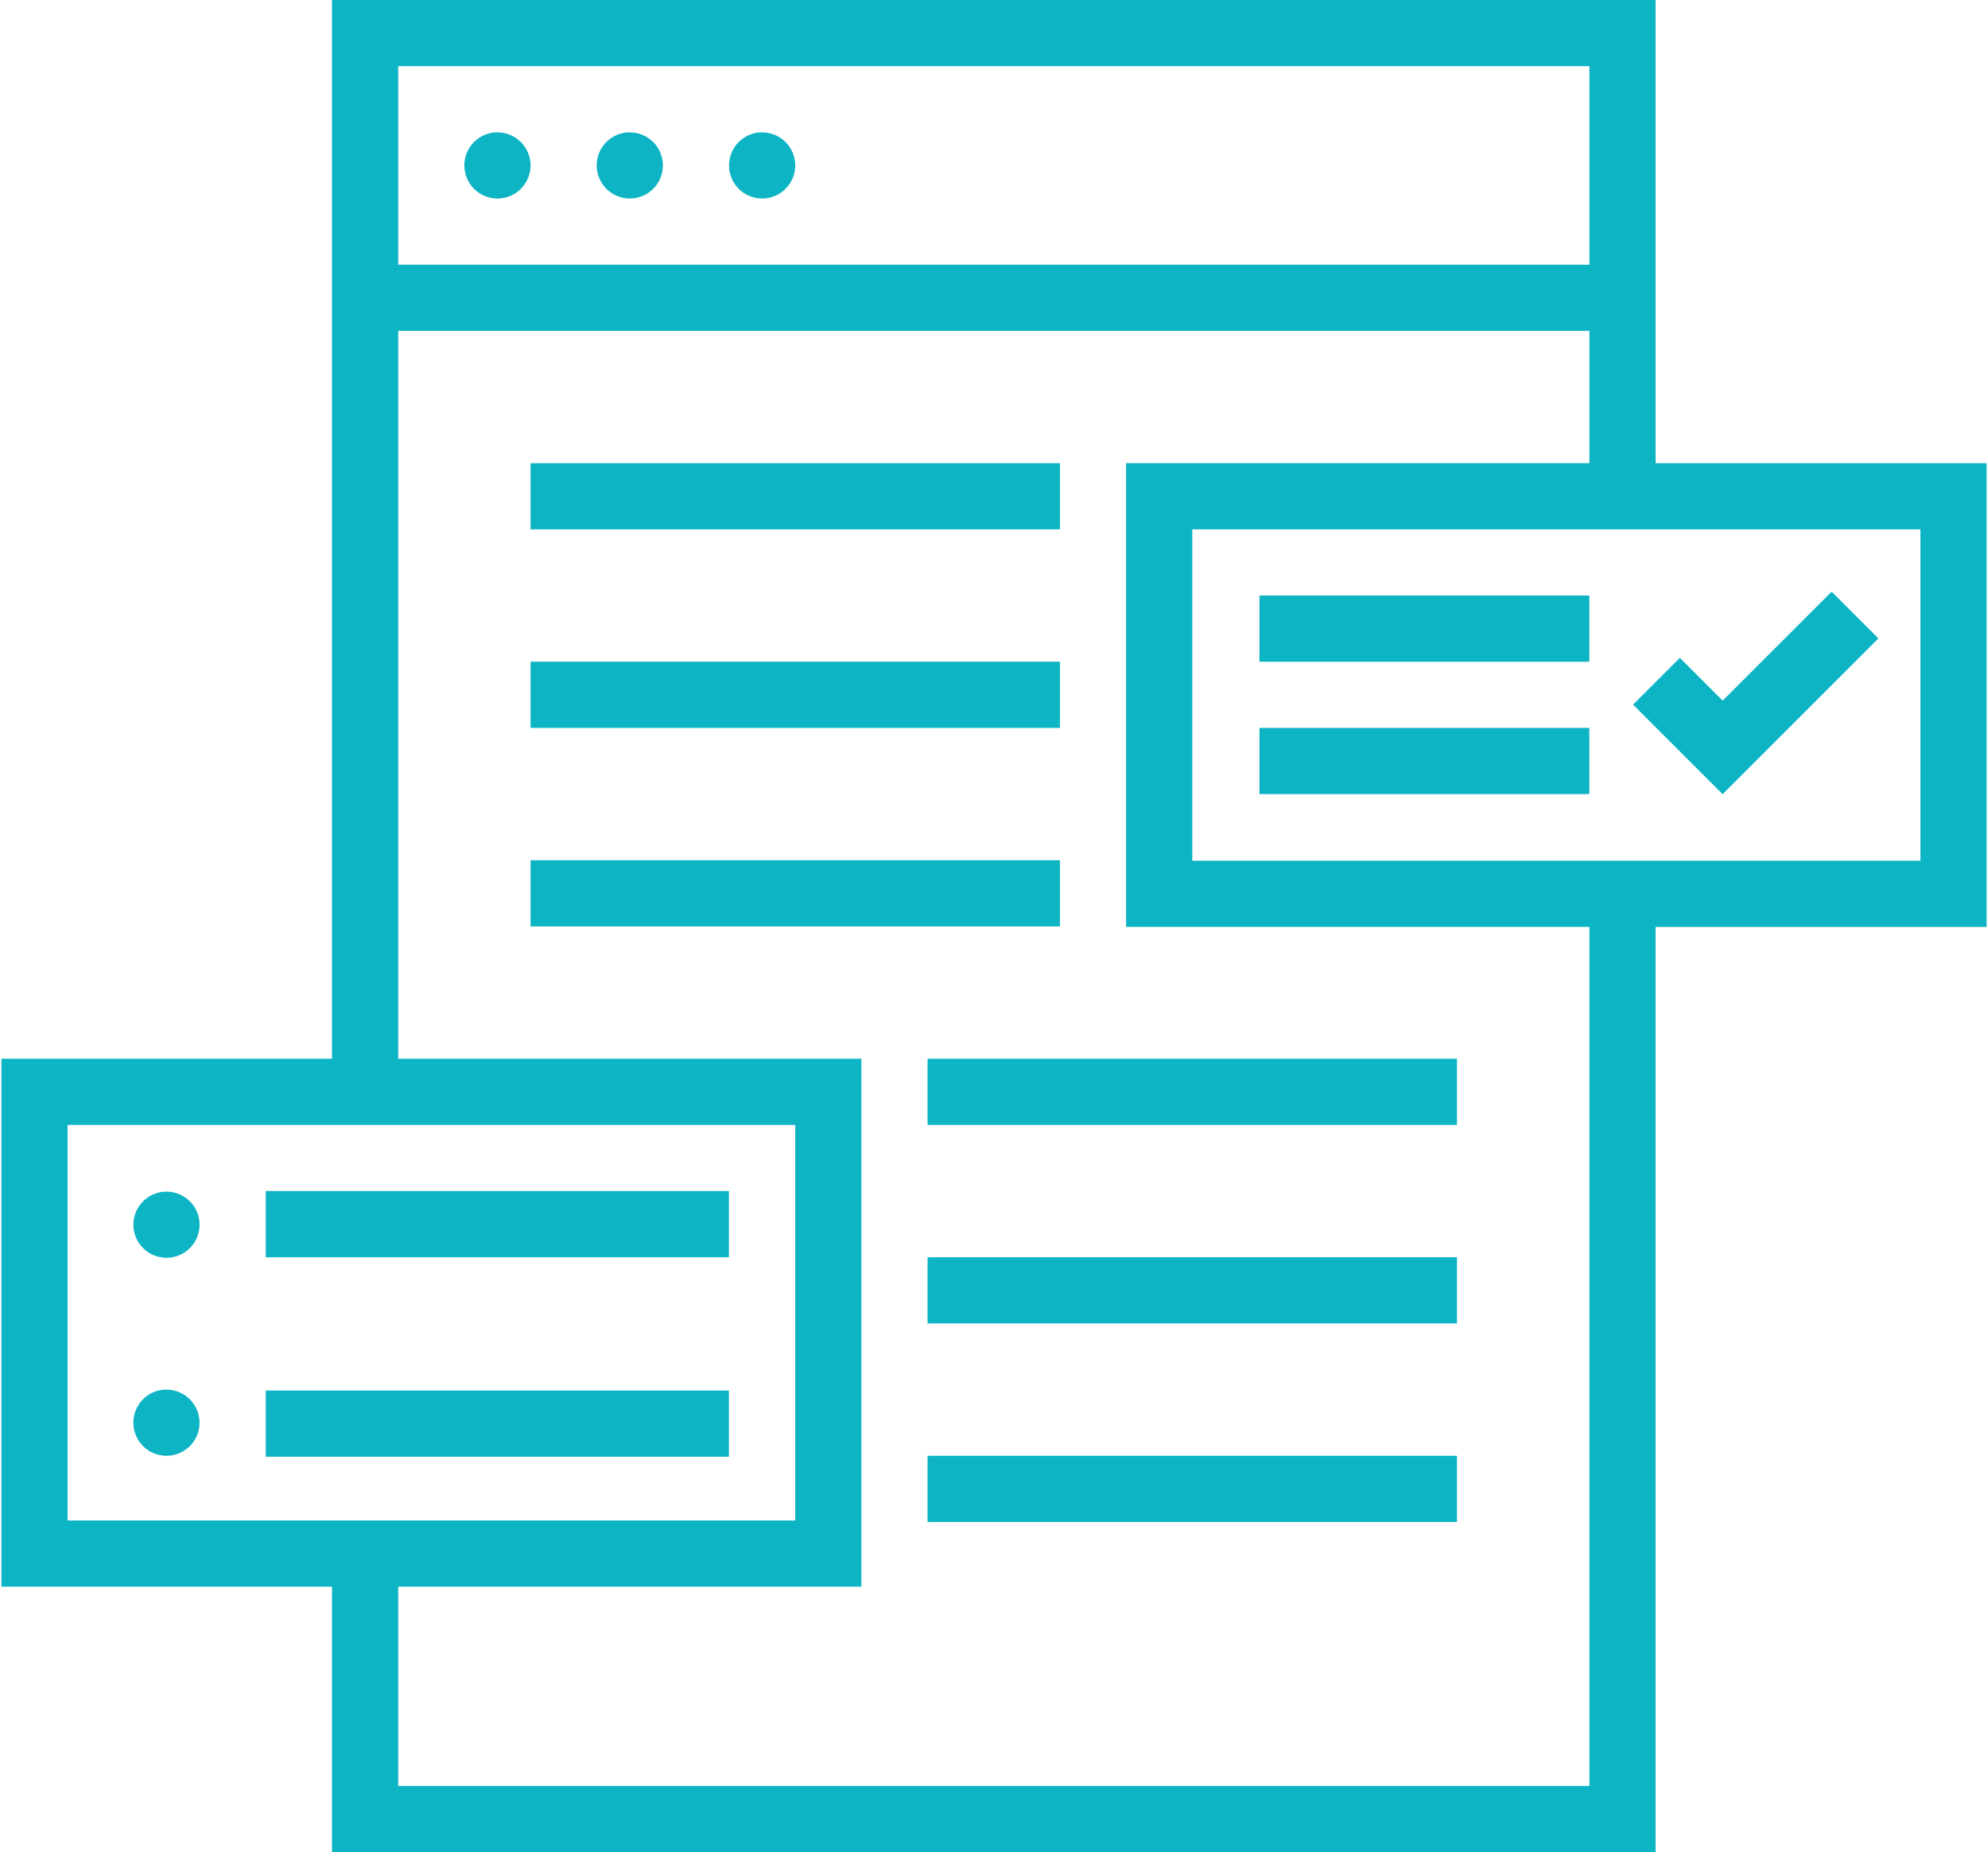 <svg xmlns="http://www.w3.org/2000/svg" xmlns:xlink="http://www.w3.org/1999/xlink" version="1.1" id="Layer_1" x="0px" y="0px" width="64.4px" height="60px" viewBox="0 0 64.4 60" style="enable-background:new 0 0 64.4 60;" xml:space="preserve"><g transform="translate(0,-1020.362)"><path style="fill:#0CB4C4;" d="M10.756,1020.362v34.297H0.046v1.072v16.031h10.71v8.6h42.876v-29.973h10.723v-15.021H53.632 v-15.006H10.756z M12.899,1022.506h38.589v6.431c-0.001,0-0.003,0-0.004,0H12.899V1022.506z M16.04,1024.65 c-0.563,0.04-0.998,0.508-0.997,1.071c0,0.592,0.48,1.072,1.072,1.072s1.072-0.48,1.072-1.072s-0.48-1.071-1.072-1.071 C16.09,1024.648,16.064,1024.648,16.04,1024.65z M20.327,1024.65c-0.563,0.04-0.998,0.508-0.997,1.071 c0,0.592,0.48,1.072,1.072,1.072s1.072-0.48,1.072-1.072s-0.48-1.071-1.072-1.071C20.377,1024.648,20.352,1024.648,20.327,1024.65z M24.614,1024.65c-0.563,0.04-0.998,0.508-0.997,1.071c0,0.592,0.48,1.072,1.072,1.072c0.592,0,1.072-0.48,1.072-1.072 s-0.48-1.071-1.072-1.071C24.664,1024.648,24.639,1024.648,24.614,1024.65z M12.899,1031.08h38.585c0.001,0,0.003,0,0.004,0v4.287 H36.479v1.071v13.95h15.009v27.829H12.899v-6.455h15.005v-17.104H12.899V1031.08z M17.187,1035.368v2.144h17.148v-2.144H17.187z M38.623,1037.511h23.588v10.734H38.623V1037.511z M59.334,1039.529l-3.529,3.529l-1.386-1.386l-1.516,1.516l2.901,2.901 l5.045-5.045L59.334,1039.529z M40.8,1039.655v2.144h10.685v-2.144H40.8z M17.187,1041.798v2.144h17.148v-2.144H17.187z M40.8,1043.942v2.144h10.685v-2.144H40.8z M17.187,1048.229v2.144h17.148v-2.144H17.187z M30.048,1054.659v2.145h17.149v-2.145 H30.048z M2.19,1056.804h23.571v12.814H2.19V1056.804z M8.608,1058.946v2.145h15.005v-2.145H8.608z M5.393,1058.964 c-0.592,0-1.072,0.48-1.072,1.072s0.48,1.072,1.072,1.072s1.072-0.48,1.072-1.072S5.984,1058.964,5.393,1058.964z M30.048,1061.091 v2.143h17.149v-2.143H30.048z M5.317,1065.378c-0.563,0.041-0.998,0.508-0.997,1.072c0,0.592,0.48,1.072,1.072,1.072 s1.072-0.48,1.072-1.072s-0.48-1.072-1.072-1.072C5.368,1065.376,5.342,1065.376,5.317,1065.378z M8.608,1065.407v2.145h15.005 v-2.145H8.608z M30.048,1067.522v2.143h17.149v-2.143H30.048z"></path></g></svg>